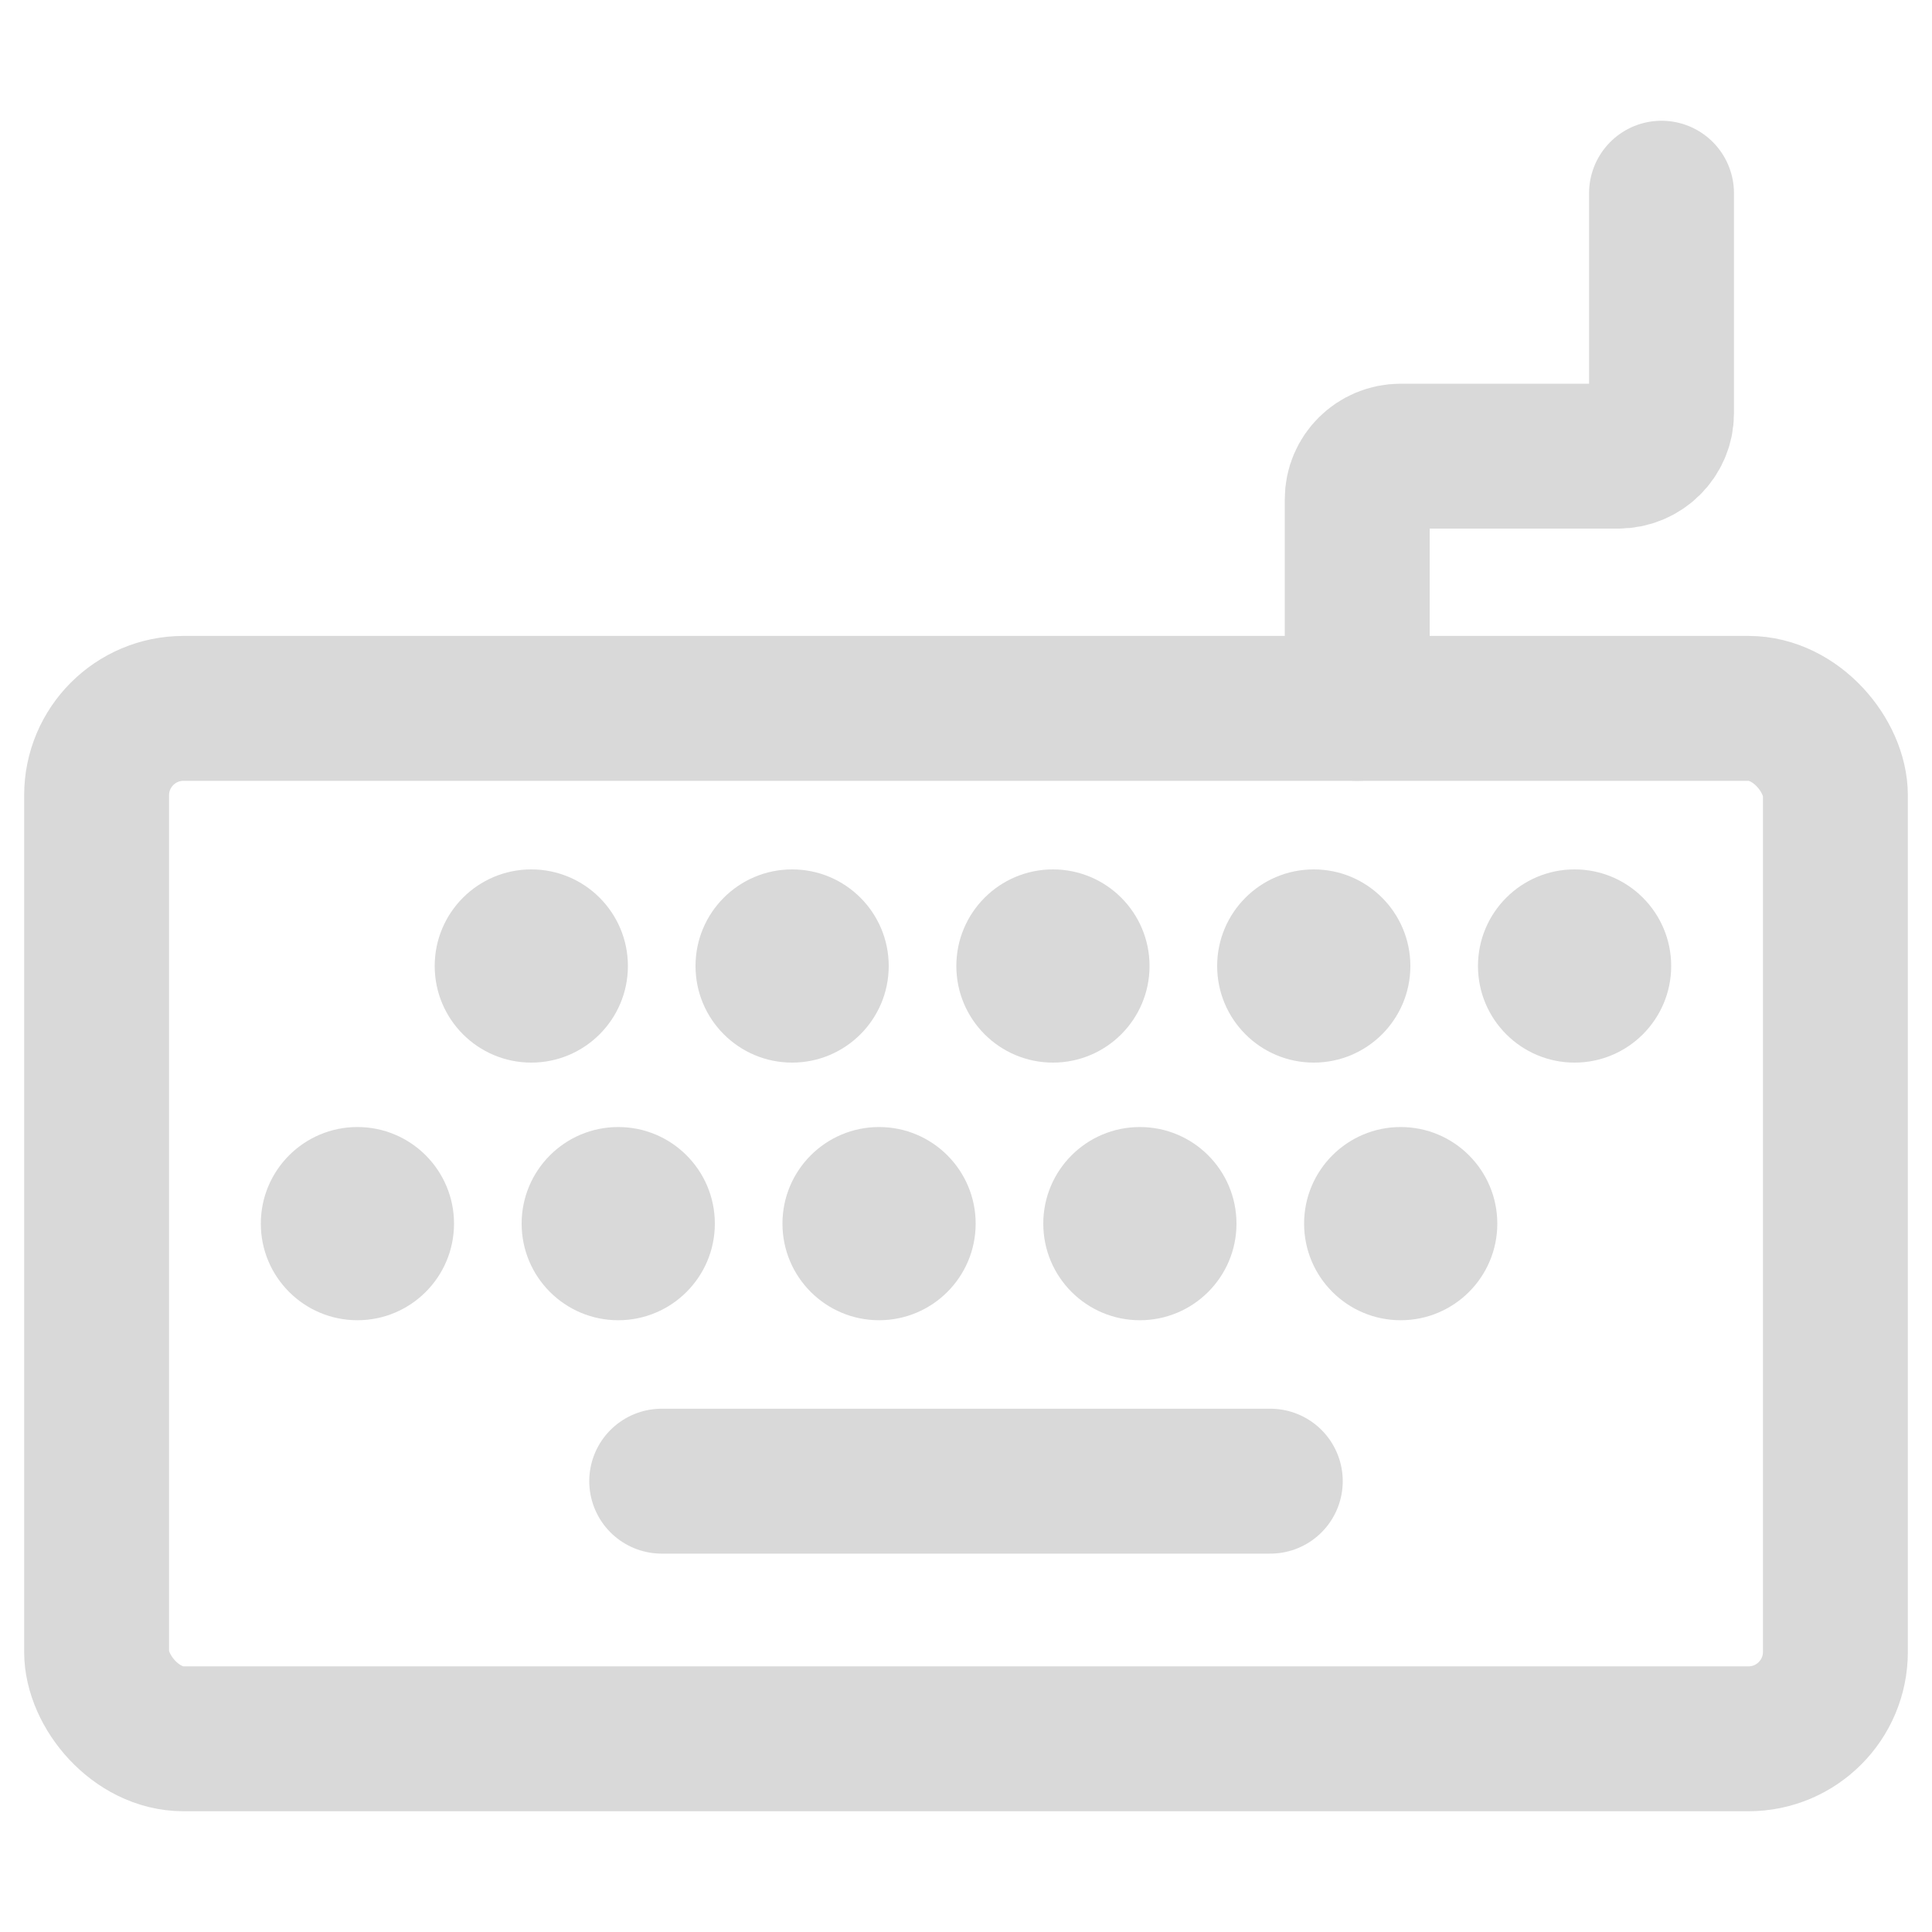 <?xml version="1.0" encoding="UTF-8"?>
<svg width="20px" height="20px" viewBox="0 0 20 20" version="1.1" xmlns="http://www.w3.org/2000/svg" xmlns:xlink="http://www.w3.org/1999/xlink">
    <title>kuaijiejian_icon</title>
    <g id="自媒体运营1.1" stroke="none" stroke-width="1" fill="none" fill-rule="evenodd">
        <g id="在线剪辑-运营" transform="translate(-1114, -24)">
            <g id="编组-5" transform="translate(1114, 23)">
                <g id="编组-4" transform="translate(0, 1)">
                    <rect id="矩形" x="0" y="0" width="20" height="20"></rect>
                    <g id="编组" transform="translate(1, 2)">
                        <rect id="矩形" stroke="#D9D9D9" stroke-width="1.5" stroke-linejoin="round" x="0" y="5.333" width="18" height="10.667" rx="0.9"></rect>
                        <ellipse id="椭圆形" fill="#D9D9D9" fill-rule="nonzero" cx="4.5" cy="8" rx="1" ry="1"></ellipse>
                        <ellipse id="椭圆形" fill="#D9D9D9" fill-rule="nonzero" cx="5.4" cy="10.667" rx="1" ry="1"></ellipse>
                        <ellipse id="椭圆形" fill="#D9D9D9" fill-rule="nonzero" cx="2.7" cy="10.667" rx="1" ry="1"></ellipse>
                        <ellipse id="椭圆形" fill="#D9D9D9" fill-rule="nonzero" cx="7.2" cy="8" rx="1" ry="1"></ellipse>
                        <ellipse id="椭圆形" fill="#D9D9D9" fill-rule="nonzero" cx="8.1" cy="10.667" rx="1" ry="1"></ellipse>
                        <ellipse id="椭圆形" fill="#D9D9D9" fill-rule="nonzero" cx="9.9" cy="8" rx="1" ry="1"></ellipse>
                        <ellipse id="椭圆形" fill="#D9D9D9" fill-rule="nonzero" cx="10.8" cy="10.667" rx="1" ry="1"></ellipse>
                        <ellipse id="椭圆形" fill="#D9D9D9" fill-rule="nonzero" cx="12.6" cy="8" rx="1" ry="1"></ellipse>
                        <ellipse id="椭圆形" fill="#D9D9D9" fill-rule="nonzero" cx="13.5" cy="10.667" rx="1" ry="1"></ellipse>
                        <ellipse id="椭圆形" fill="#D9D9D9" fill-rule="nonzero" cx="15.3" cy="8" rx="1" ry="1"></ellipse>
                        <line x1="5.85" y1="13.333" x2="12.15" y2="13.333" id="路径" stroke="#D9D9D9" stroke-width="1.5" stroke-linecap="round" stroke-linejoin="round"></line>
                        <path d="M13.05,5.333 L13.05,3.167 C13.05,2.921 13.251,2.722 13.5,2.722 L15.75,2.722 C15.999,2.722 16.2,2.523 16.2,2.278 L16.2,0" id="路径" stroke="#D9D9D9" stroke-width="1.5" stroke-linecap="round" stroke-linejoin="round"></path>
                    </g>
                </g>
            </g>
        </g>
    </g>
</svg>
